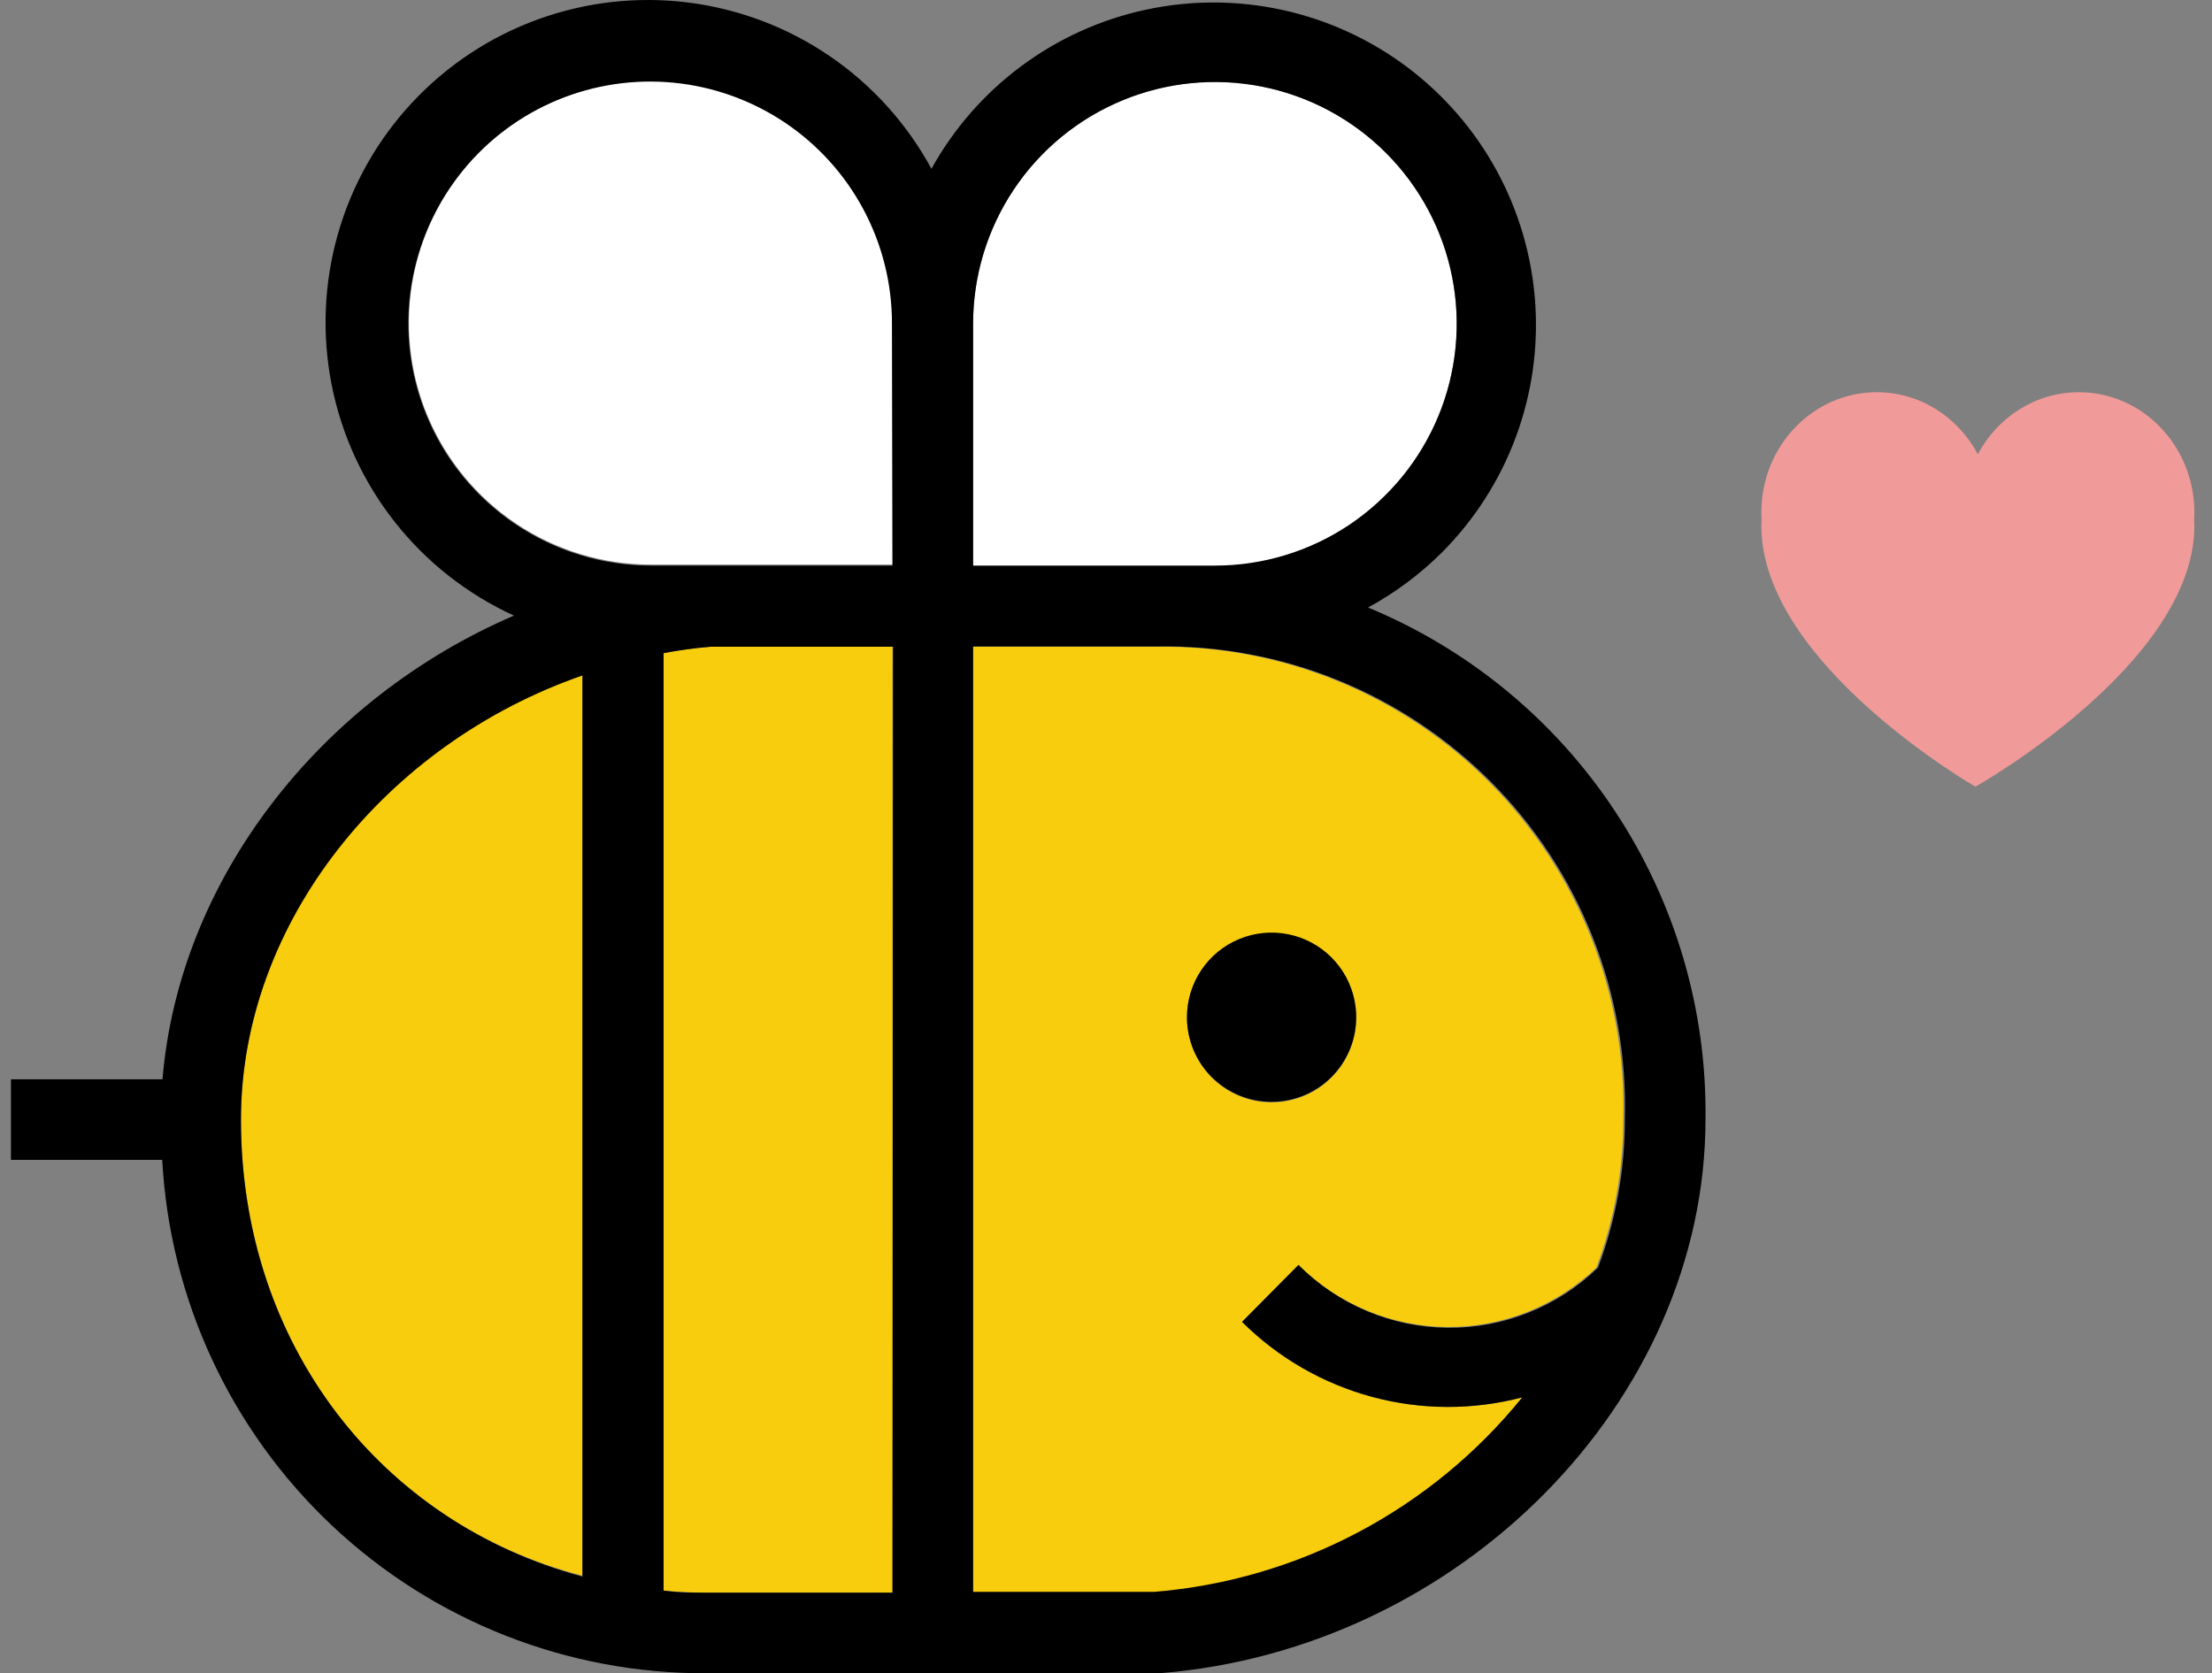 <svg width="115" height="87" viewBox="0 0 115 87" fill="none" xmlns="http://www.w3.org/2000/svg">
<rect x="0" y="0" width="115" height="87" fill="#808080" stroke="none"/>
<path fill-rule="evenodd" clip-rule="evenodd" d="M102.826 23.617C101.802 21.694 99.834 20.393 97.574 20.393C94.258 20.393 91.57 23.193 91.57 26.646C91.57 26.777 91.574 26.907 91.582 27.035C91.574 27.129 91.57 27.228 91.57 27.332C91.57 34.508 102.7 40.904 102.7 40.904C102.7 40.904 114.083 34.508 114.083 27.332C114.083 27.228 114.079 27.128 114.071 27.034C114.079 26.906 114.083 26.777 114.083 26.646C114.083 23.193 111.395 20.393 108.079 20.393C105.819 20.393 103.851 21.694 102.826 23.617Z" fill="#F19A9A"/>
<path d="M46.401 29.353V16.781C46.401 14.295 45.663 11.864 44.282 9.797C42.901 7.729 40.937 6.118 38.64 5.167C36.343 4.215 33.815 3.966 31.377 4.451C28.938 4.936 26.698 6.134 24.94 7.892C23.182 9.65 21.984 11.89 21.499 14.329C21.014 16.767 21.263 19.295 22.215 21.592C23.166 23.889 24.778 25.852 26.845 27.234C28.912 28.615 31.343 29.353 33.829 29.353H46.401Z" fill="white"/>
<path d="M72.003 25.763C73.476 24.306 74.566 22.507 75.176 20.527C75.786 18.547 75.897 16.447 75.499 14.413C75.101 12.38 74.207 10.477 72.896 8.872C71.585 7.268 69.898 6.012 67.985 5.217C66.072 4.422 63.992 4.112 61.93 4.315C59.868 4.518 57.888 5.228 56.167 6.38C54.445 7.533 53.035 9.094 52.062 10.923C51.089 12.752 50.584 14.793 50.59 16.865V29.436H63.161C64.804 29.436 66.431 29.111 67.948 28.481C69.466 27.85 70.844 26.927 72.003 25.763Z" fill="white"/>
<path d="M12.527 58.183C12.527 69.93 19.819 79.219 30.281 81.929V35.08C20.014 38.642 12.527 47.944 12.527 58.183Z" fill="#F8CD0E"/>
<path d="M60.018 82.809C63.727 82.497 67.333 81.436 70.62 79.69C73.907 77.945 76.805 75.551 79.141 72.654C76.581 73.326 73.89 73.318 71.334 72.629C68.779 71.941 66.448 70.596 64.572 68.729L67.505 65.768C69.557 67.811 72.327 68.97 75.222 68.996C78.118 69.022 80.908 67.913 82.996 65.907C83.924 63.438 84.397 60.821 84.393 58.183C84.478 54.958 83.91 51.748 82.723 48.748C81.536 45.748 79.754 43.018 77.485 40.724C75.216 38.431 72.506 36.619 69.519 35.4C66.531 34.18 63.328 33.577 60.102 33.627H50.59V82.809H60.018ZM66.109 48.517C66.979 48.517 67.831 48.776 68.555 49.26C69.278 49.744 69.842 50.432 70.175 51.236C70.508 52.041 70.594 52.927 70.423 53.781C70.252 54.635 69.832 55.419 69.215 56.033C68.598 56.648 67.813 57.066 66.958 57.234C66.104 57.402 65.219 57.313 64.415 56.978C63.611 56.643 62.925 56.077 62.443 55.351C61.962 54.626 61.706 53.774 61.709 52.903C61.709 52.326 61.822 51.754 62.044 51.221C62.265 50.688 62.589 50.204 62.998 49.797C63.407 49.389 63.892 49.066 64.426 48.847C64.96 48.627 65.531 48.515 66.109 48.517Z" fill="#F8CD0E"/>
<path d="M36.901 33.627C36.086 33.696 35.274 33.808 34.471 33.962V82.698C35.211 82.767 35.979 82.809 36.748 82.809H46.4V33.613H36.901V33.627Z" fill="#F8CD0E"/>
<path d="M66.109 57.289C66.979 57.289 67.83 57.031 68.553 56.547C69.277 56.064 69.841 55.377 70.174 54.573C70.507 53.769 70.594 52.884 70.424 52.031C70.255 51.177 69.836 50.393 69.22 49.778C68.605 49.162 67.821 48.743 66.967 48.574C66.114 48.404 65.229 48.491 64.425 48.824C63.621 49.157 62.934 49.721 62.45 50.444C61.967 51.168 61.709 52.019 61.709 52.889C61.709 54.056 62.173 55.175 62.998 56C63.823 56.825 64.942 57.289 66.109 57.289Z" fill="black"/>
<path d="M71.124 31.587C72.534 30.82 73.827 29.856 74.965 28.724C76.658 27.026 77.966 24.984 78.802 22.737C79.638 20.49 79.982 18.089 79.811 15.698C79.641 13.306 78.959 10.979 77.812 8.874C76.665 6.768 75.079 4.933 73.163 3.493C71.246 2.052 69.043 1.04 66.701 0.523C64.36 0.007 61.935 -0.001 59.59 0.5C57.246 1.001 55.036 1.999 53.11 3.427C51.184 4.855 49.586 6.679 48.425 8.777C47.16 6.441 45.356 4.439 43.164 2.936C40.973 1.434 38.455 0.474 35.819 0.136C33.183 -0.202 30.505 0.092 28.005 0.993C25.505 1.894 23.255 3.376 21.441 5.318C19.626 7.259 18.299 9.604 17.57 12.16C16.84 14.715 16.729 17.407 17.244 20.014C17.76 22.621 18.888 25.068 20.535 27.153C22.183 29.238 24.302 30.902 26.719 32.007C16.662 36.337 9.314 45.695 8.448 56.116H0.57V60.306H8.434C8.825 67.544 11.987 74.354 17.264 79.324C22.541 84.294 29.527 87.042 36.776 86.999H60.271C75.887 85.77 88.668 72.85 88.668 58.183C88.737 52.504 87.102 46.935 83.975 42.195C80.848 37.454 76.371 33.759 71.124 31.587ZM30.281 81.971C19.819 79.177 12.527 69.93 12.527 58.225C12.527 47.986 20.056 38.669 30.281 35.121V81.971ZM46.4 82.809H36.776C36.008 82.809 35.239 82.809 34.499 82.697V33.962C35.303 33.807 36.114 33.696 36.93 33.627H46.428L46.4 82.809ZM46.4 29.408H33.829C30.506 29.402 27.32 28.087 24.959 25.749C23.486 24.291 22.396 22.493 21.786 20.513C21.177 18.533 21.066 16.433 21.463 14.399C21.861 12.366 22.755 10.463 24.066 8.858C25.377 7.254 27.064 5.998 28.977 5.203C30.89 4.408 32.97 4.098 35.032 4.301C37.094 4.504 39.074 5.214 40.795 6.366C42.517 7.519 43.927 9.079 44.9 10.909C45.873 12.738 46.379 14.779 46.372 16.851L46.4 29.408ZM50.591 16.837C50.591 14.351 51.328 11.92 52.709 9.853C54.091 7.785 56.054 6.174 58.351 5.223C60.648 4.271 63.176 4.022 65.615 4.507C68.053 4.992 70.293 6.19 72.051 7.948C73.809 9.706 75.007 11.946 75.492 14.384C75.977 16.823 75.728 19.351 74.776 21.648C73.825 23.945 72.214 25.908 70.146 27.29C68.079 28.671 65.648 29.408 63.162 29.408H50.591V16.837ZM67.506 65.768L64.573 68.729C66.448 70.596 68.78 71.941 71.335 72.629C73.891 73.318 76.582 73.326 79.142 72.654C76.802 75.544 73.902 77.929 70.615 79.667C67.329 81.406 63.724 82.46 60.019 82.767H50.591V33.613H60.103C63.337 33.551 66.551 34.146 69.549 35.362C72.547 36.577 75.267 38.388 77.546 40.684C79.824 42.981 81.613 45.716 82.804 48.724C83.996 51.731 84.565 54.949 84.478 58.183C84.482 60.821 84.009 63.438 83.081 65.907C80.989 67.939 78.18 69.063 75.265 69.037C72.349 69.011 69.561 67.836 67.506 65.768Z" fill="black"/>
</svg>